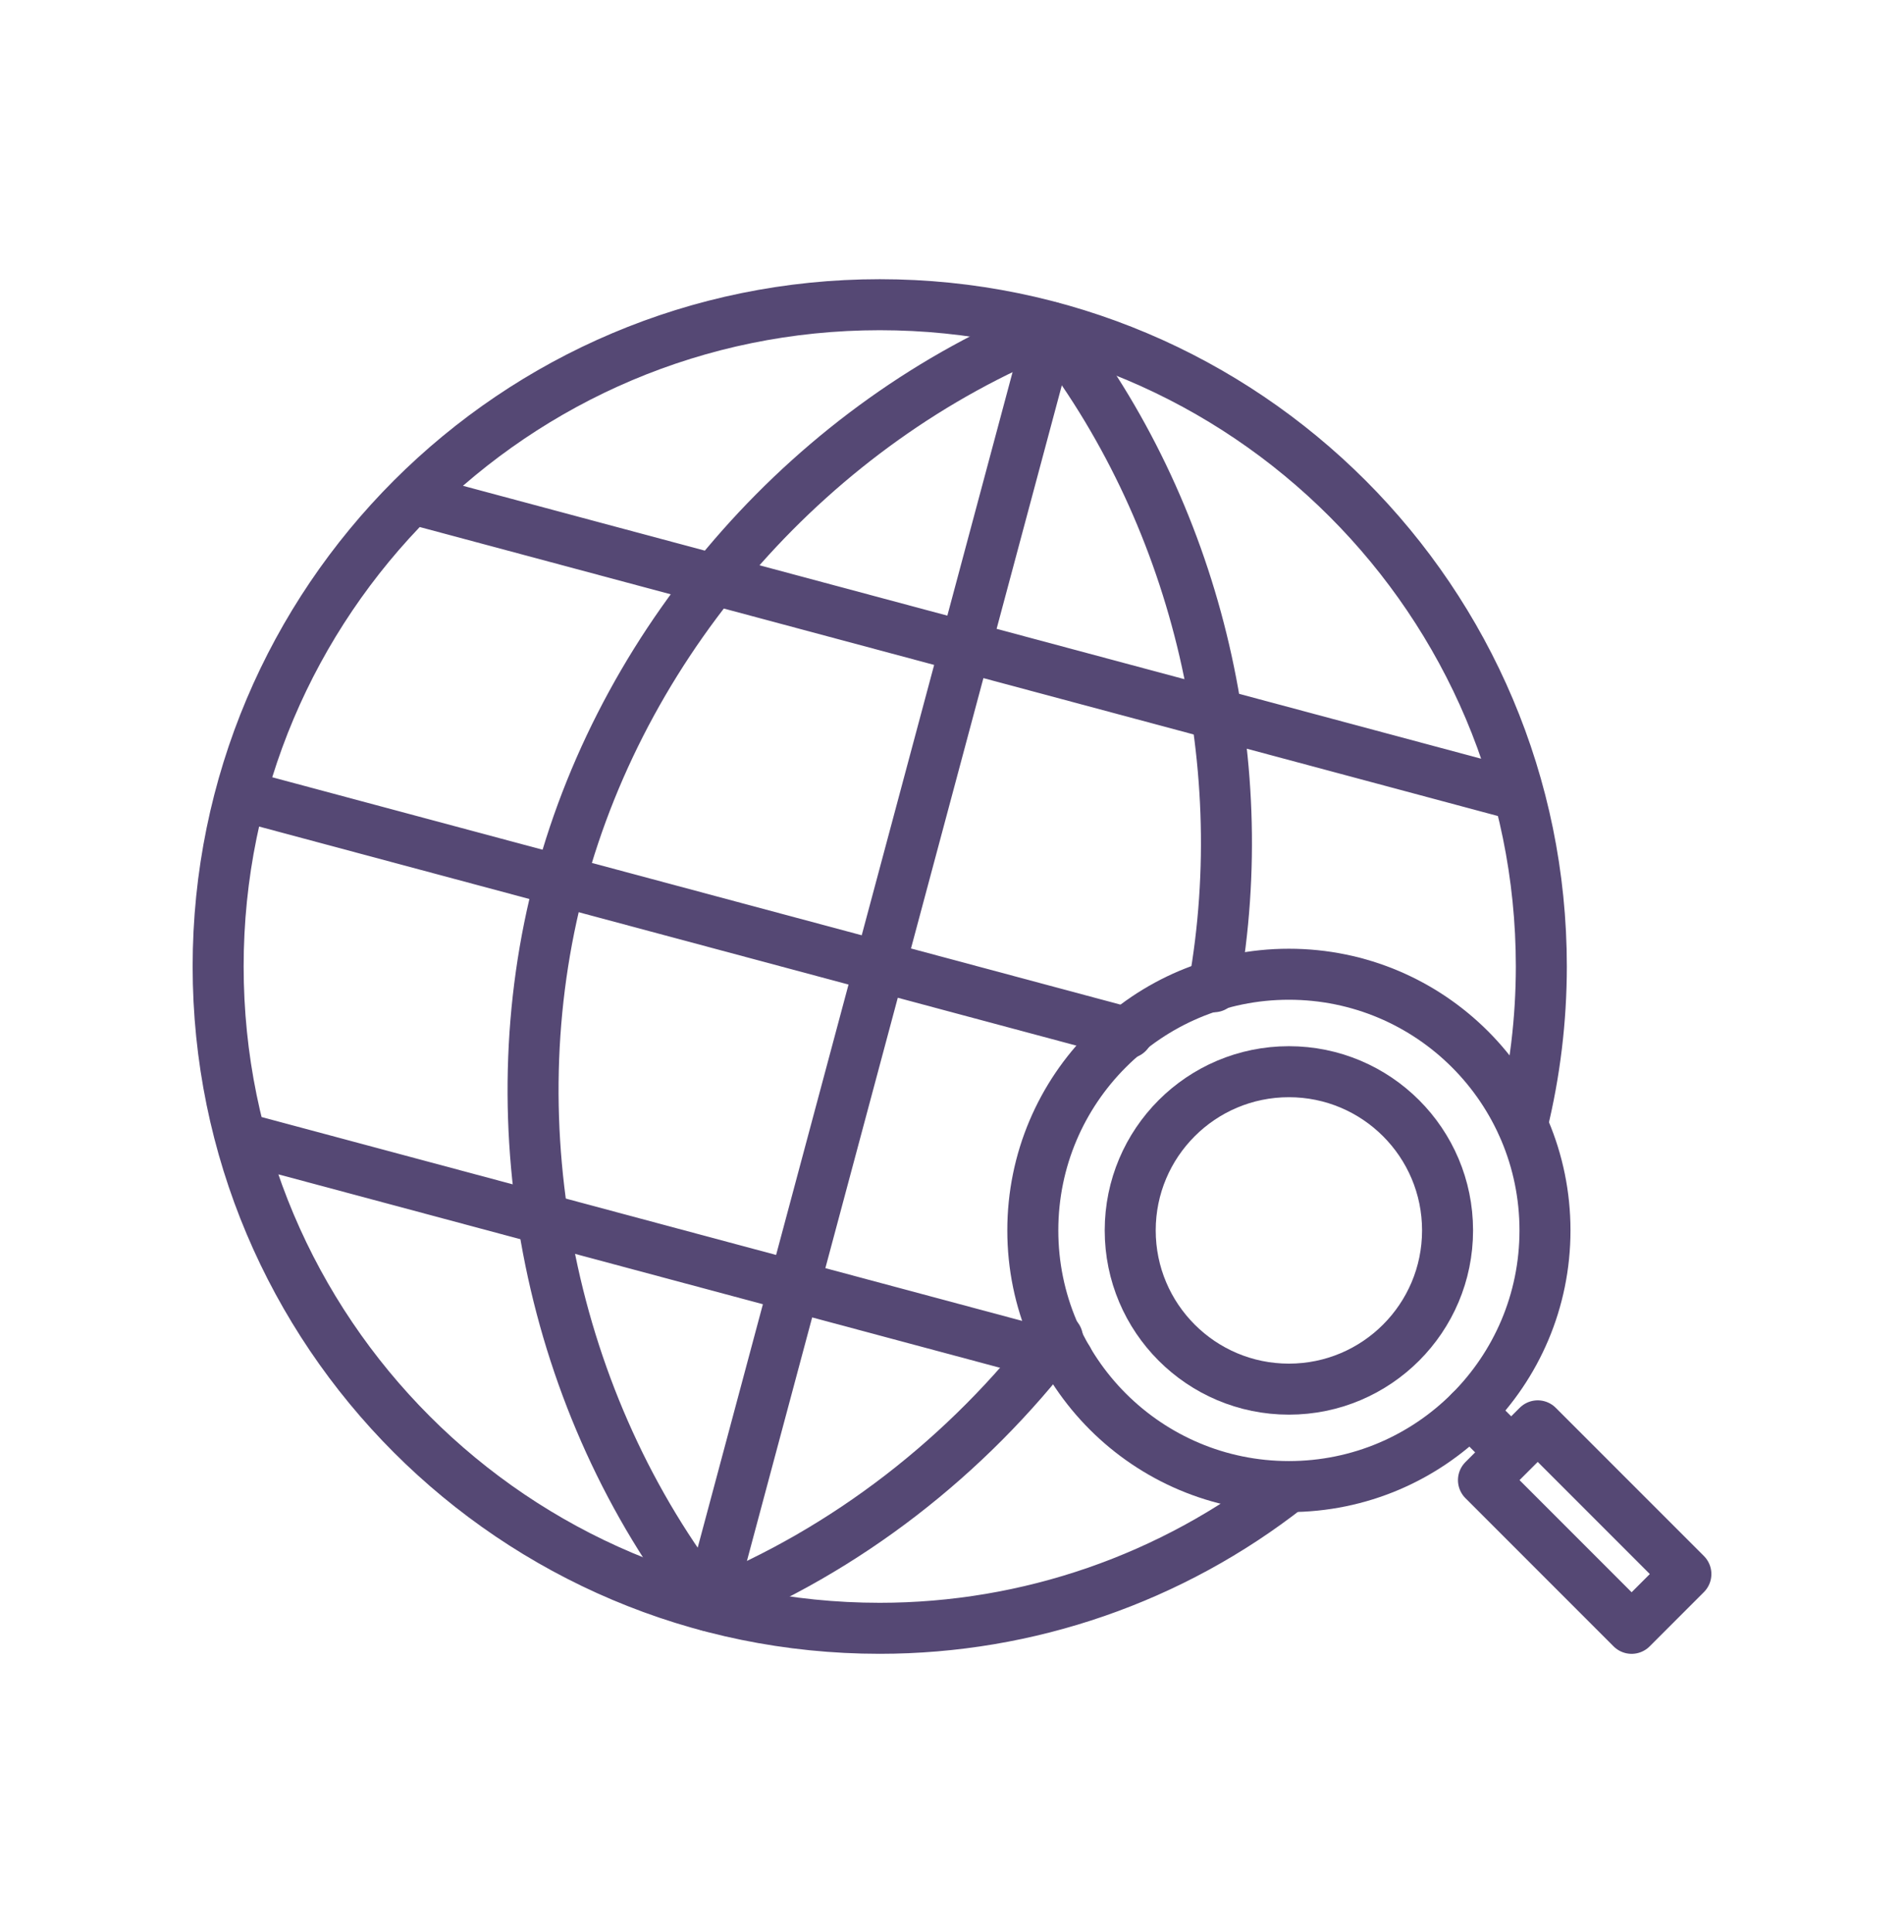 <svg width="70" height="71" viewBox="0 0 70 71" fill="none" xmlns="http://www.w3.org/2000/svg">
<path d="M47.374 54.646C43.088 58.015 37.795 59.846 32.343 59.846C18.909 59.846 8.02 48.957 8.02 35.521C8.02 22.09 18.909 11.199 32.344 11.199C45.776 11.199 56.667 22.089 56.667 35.523C56.666 37.476 56.431 39.421 55.967 41.318M38.639 12.029L26.049 59.017M8.849 29.227L41.458 37.965M15.145 18.323L55.838 29.227M8.849 41.82L39.257 49.968" stroke="#554874" stroke-width="1.875" stroke-linecap="round" stroke-linejoin="round"/>
<path d="M38.879 49.177C35.563 53.512 31.115 56.985 26.049 59.018C20.246 51.624 18.165 41.454 20.597 32.374C23.03 23.298 29.918 15.529 38.64 12.029C43.934 18.776 46.131 27.836 44.626 36.267" stroke="#554874" stroke-width="1.875" stroke-linecap="round" stroke-linejoin="round"/>
<path d="M47.386 54.637C52.586 54.637 56.801 50.422 56.801 45.222C56.801 40.022 52.586 35.807 47.386 35.807C42.186 35.807 37.971 40.022 37.971 45.222C37.971 50.422 42.186 54.637 47.386 54.637Z" stroke="#554874" stroke-width="1.875" stroke-linecap="round" stroke-linejoin="round"/>
<path d="M47.386 51.056C50.607 51.056 53.219 48.444 53.219 45.222C53.219 42.001 50.607 39.389 47.386 39.389C44.164 39.389 41.552 42.001 41.552 45.222C41.552 48.444 44.164 51.056 47.386 51.056Z" stroke="#554874" stroke-width="1.875" stroke-linecap="round" stroke-linejoin="round"/>
<path d="M55.558 53.379L54.05 51.873M54.539 54.4L59.986 59.847L61.981 57.852L56.534 52.405L54.539 54.4Z" stroke="#554874" stroke-width="1.875" stroke-linecap="round" stroke-linejoin="round"/>
</svg>

